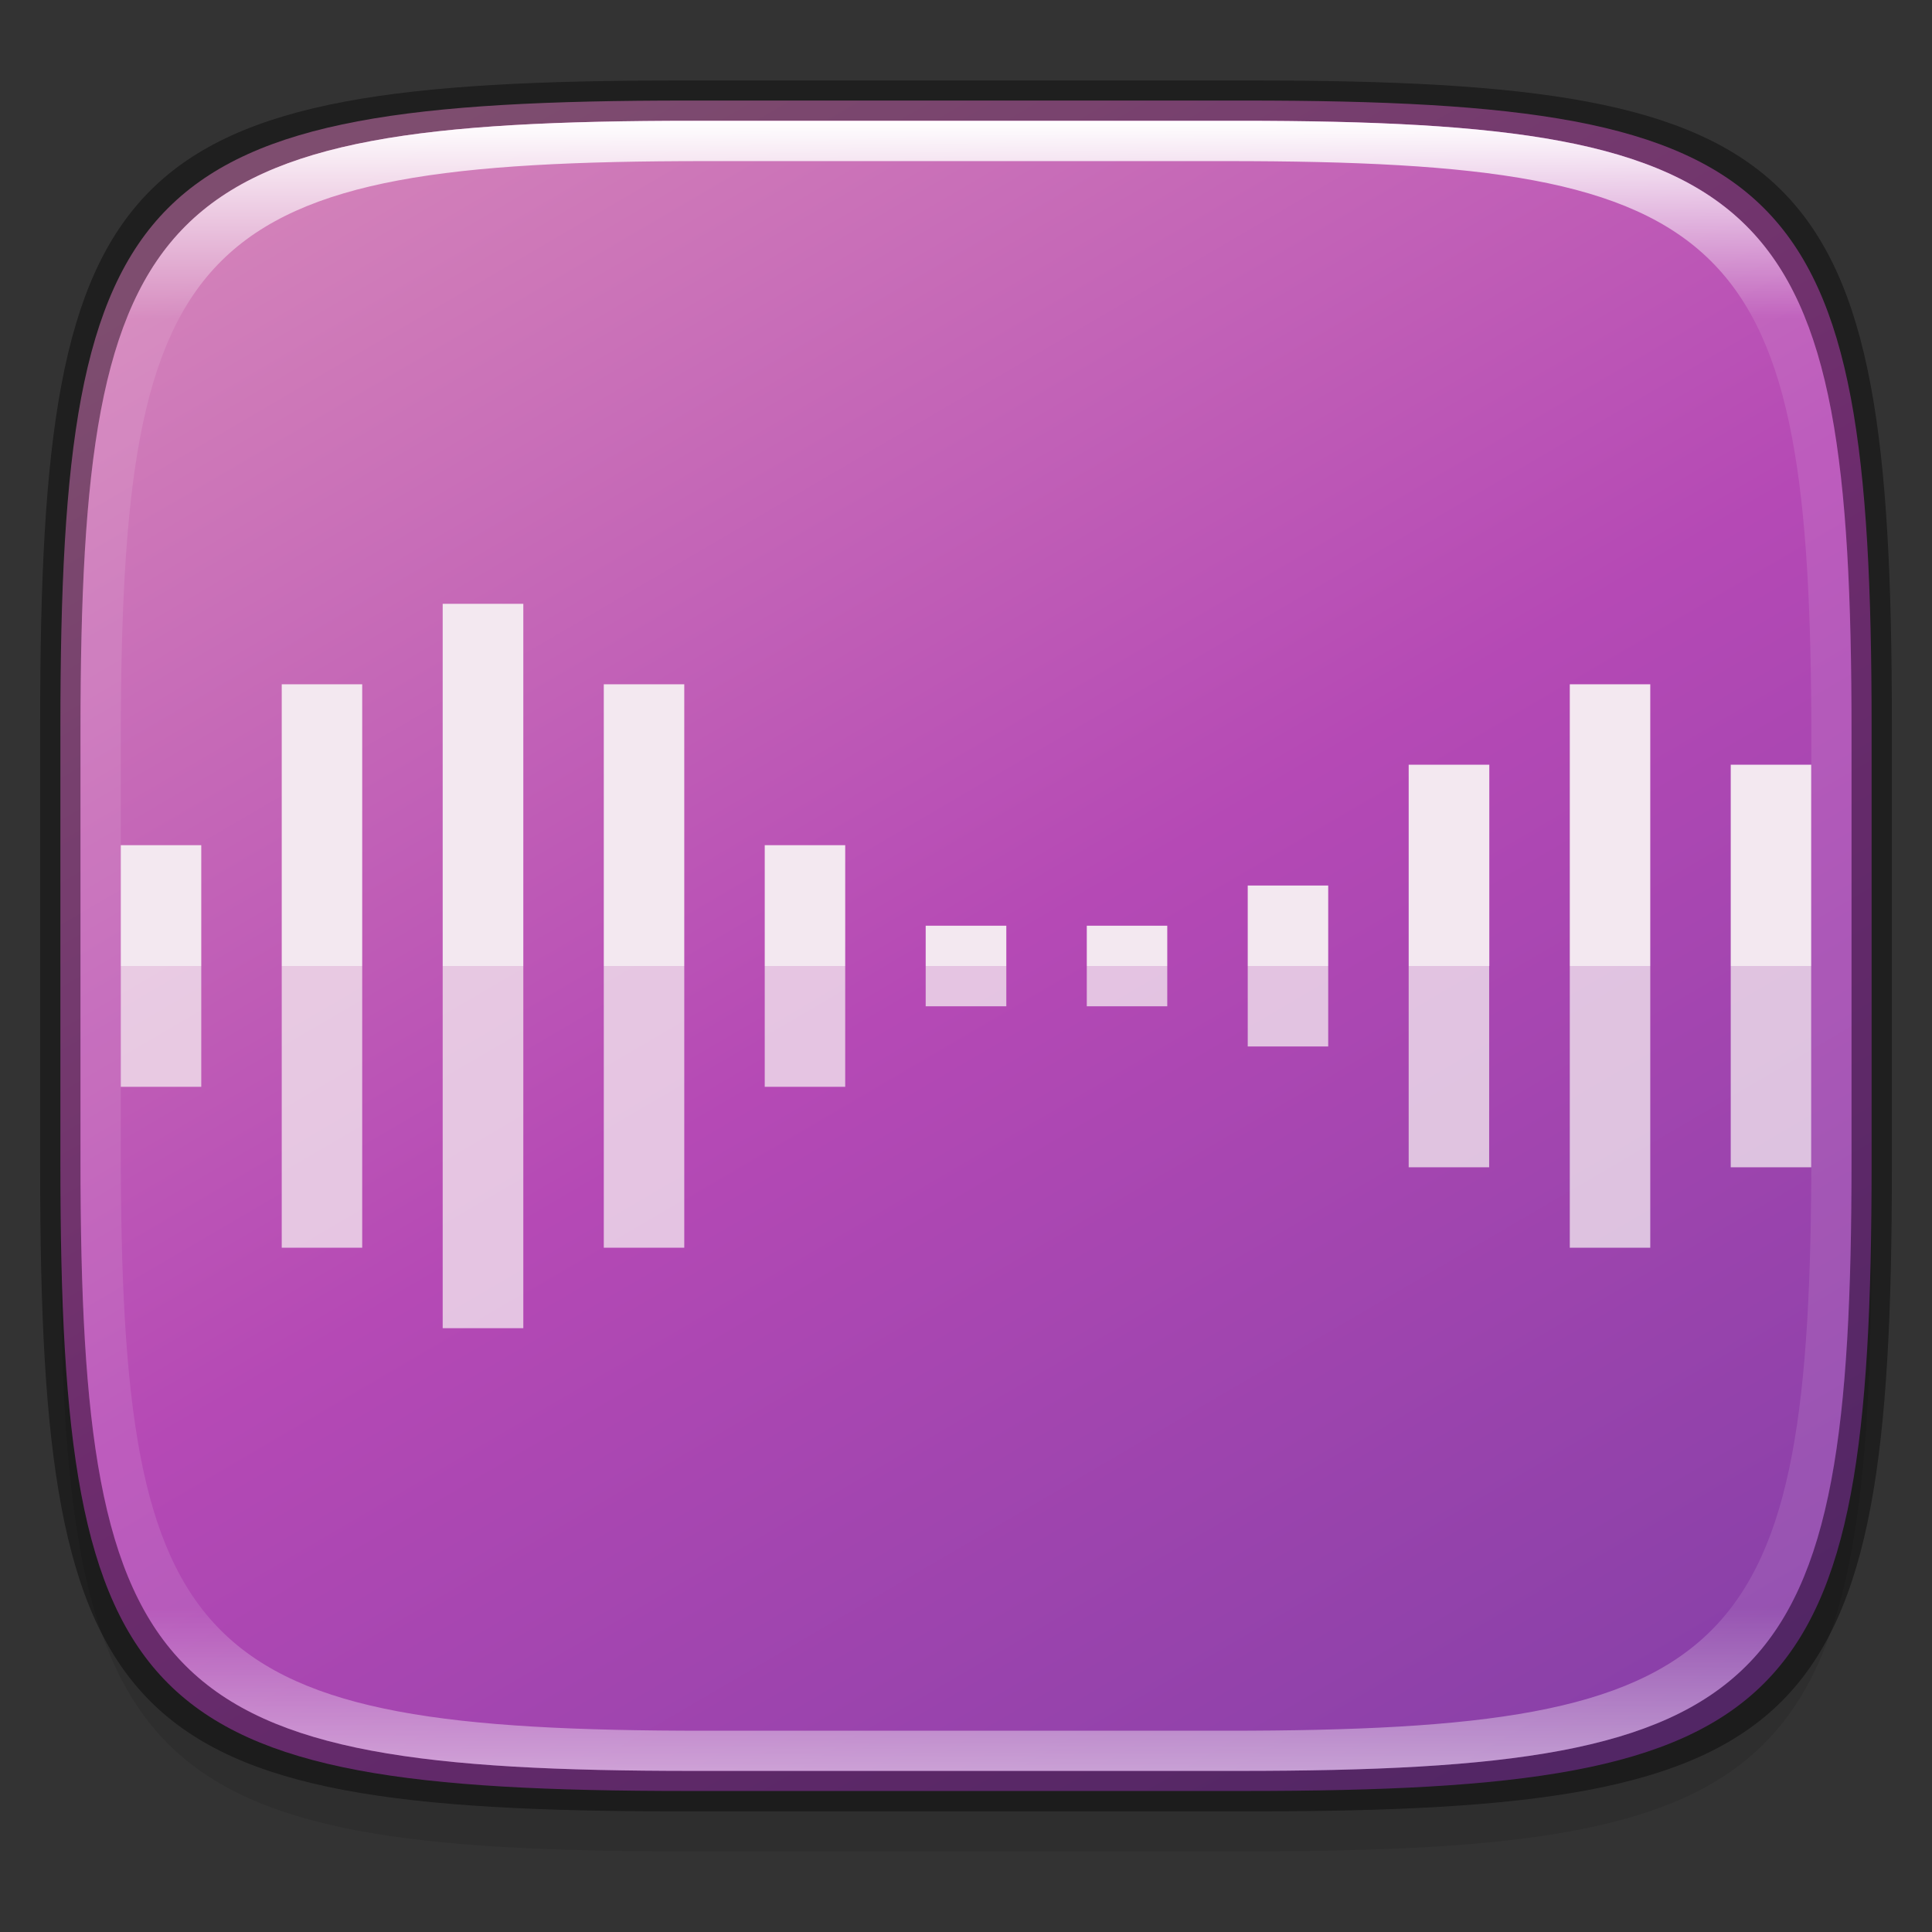 <?xml version="1.0" encoding="UTF-8" standalone="no"?>
<!-- Created with Inkscape (http://www.inkscape.org/) -->

<svg
   width="48"
   height="48"
   viewBox="0 0 12.7 12.7"
   version="1.1"
   id="svg5"
   inkscape:version="1.1.2 (0a00cf5339, 2022-02-04)"
   sodipodi:docname="sound-recorder.svg"
   xmlns:inkscape="http://www.inkscape.org/namespaces/inkscape"
   xmlns:sodipodi="http://sodipodi.sourceforge.net/DTD/sodipodi-0.dtd"
   xmlns:xlink="http://www.w3.org/1999/xlink"
   xmlns="http://www.w3.org/2000/svg"
   xmlns:svg="http://www.w3.org/2000/svg">
  <rect x="0" y="0" width="12.7" height="12.7" fill="#333333" stroke="none"/>
  <sodipodi:namedview
     id="namedview7"
     pagecolor="#ffffff"
     bordercolor="#666666"
     borderopacity="1.0"
     inkscape:pageshadow="2"
     inkscape:pageopacity="0.0"
     inkscape:pagecheckerboard="0"
     inkscape:document-units="px"
     showgrid="false"
     units="px"
     inkscape:zoom="16.4375"
     inkscape:cx="24"
     inkscape:cy="24"
     inkscape:window-width="1851"
     inkscape:window-height="1016"
     inkscape:window-x="0"
     inkscape:window-y="0"
     inkscape:window-maximized="1"
     inkscape:current-layer="svg5" />
  <defs
     id="defs2">
    <linearGradient
       inkscape:collect="always"
       id="linearGradient3598">
      <stop
         style="stop-color:#8940a8;stop-opacity:1"
         offset="0"
         id="stop3594" />
      <stop
         style="stop-color:#b549b5;stop-opacity:1"
         offset="0.499"
         id="stop1112" />
      <stop
         style="stop-color:#d280b9;stop-opacity:1"
         offset="1"
         id="stop3596" />
    </linearGradient>
    <linearGradient
       inkscape:collect="always"
       id="linearGradient1871">
      <stop
         style="stop-color:#ffffff;stop-opacity:1;"
         offset="0"
         id="stop1867" />
      <stop
         style="stop-color:#ffffff;stop-opacity:0.1"
         offset="0.12"
         id="stop2515" />
      <stop
         style="stop-color:#ffffff;stop-opacity:0.102"
         offset="0.9"
         id="stop2581" />
      <stop
         style="stop-color:#ffffff;stop-opacity:0.502"
         offset="1"
         id="stop1869" />
    </linearGradient>
    <linearGradient
       inkscape:collect="always"
       xlink:href="#linearGradient1871"
       id="linearGradient1873"
       x1="17.223"
       y1="3.5"
       x2="17.223"
       y2="44.466"
       gradientUnits="userSpaceOnUse"
       gradientTransform="matrix(0.265,0,0,0.265,0,-0.132)" />
    <linearGradient
       inkscape:collect="always"
       xlink:href="#linearGradient3598"
       id="linearGradient3600"
       x1="10.001"
       y1="11.785"
       x2="3.417"
       y2="0.529"
       gradientUnits="userSpaceOnUse" />
  </defs>
  <path
     id="rect3143"
     style="opacity:0.1;fill:#000000;fill-opacity:1;stroke-width:0.265"
     d="m 4.516,1.058 c -3.604,0 -4.119,0.514 -4.119,4.114 v 2.884 c 0,3.601 0.515,4.114 4.119,4.114 h 3.668 c 3.604,0 4.119,-0.514 4.119,-4.114 v -2.884 c 0,-3.601 -0.515,-4.114 -4.119,-4.114 z" />
  <path
     style="display:inline;fill:url(#linearGradient3600);fill-opacity:1;stroke:none;stroke-width:0.099;stroke-linecap:round;stroke-linejoin:round;stroke-miterlimit:4;stroke-dasharray:none;stroke-dashoffset:0;stroke-opacity:1;enable-background:new"
     d="m 8.184,0.661 c 3.604,0 4.119,0.514 4.119,4.114 v 2.884 c 0,3.601 -0.515,4.114 -4.119,4.114 H 4.516 c -3.604,0 -4.119,-0.514 -4.119,-4.114 v -2.884 c 0,-3.601 0.515,-4.114 4.119,-4.114 z"
     id="rect877"
     inkscape:connector-curvature="0"
     sodipodi:nodetypes="sssssssss" />
  <path
     d="M 2.91,3.969 V 6.35 H 3.44 V 3.969 Z M 1.852,4.498 V 6.35 H 2.381 V 4.498 Z m 2.117,0 V 6.35 H 4.498 V 4.498 Z m 6.35,0 V 6.35 h 0.529 V 4.498 Z M 0.794,5.556 V 6.35 H 1.323 V 5.556 Z m 4.233,0 V 6.35 H 5.556 V 5.556 Z M 9.26,5.027 V 6.35 H 9.79 V 5.027 Z m 2.117,0 V 6.35 h 0.529 V 5.027 Z M 6.085,6.085 V 6.35 H 6.615 V 6.085 Z M 8.202,5.821 V 6.35 H 8.731 V 5.821 Z M 7.144,6.085 V 6.35 H 7.673 V 6.085 Z"
     style="fill:#f3e8f0;stroke-width:0.265;enable-background:new"
     id="path876" />
  <path
     d="M 2.91,8.731 V 6.35 H 3.44 V 8.731 Z M 1.852,8.202 V 6.35 H 2.381 v 1.852 z m 2.117,0 V 6.35 h 0.529 v 1.852 z m 6.35,0 V 6.35 h 0.529 V 8.202 Z M 0.794,7.144 V 6.35 H 1.323 v 0.794 z m 4.233,0 V 6.35 H 5.556 V 7.144 Z M 9.26,7.673 V 6.35 h 0.529 v 1.323 z m 2.117,0 V 6.35 h 0.529 V 7.673 Z M 6.085,6.615 V 6.35 H 6.615 V 6.615 Z M 8.202,6.879 V 6.35 H 8.731 V 6.879 Z M 7.144,6.615 V 6.35 h 0.529 v 0.265 z"
     style="opacity:0.7;fill:#faf8f6;stroke-width:0.265;enable-background:new"
     id="path1008" />
  <path
     id="rect1370"
     style="opacity:0.4;fill:#000000;fill-opacity:1;stroke-width:0.265"
     d="m 4.475,0.529 c -3.684,0 -4.211,0.526 -4.211,4.213 v 2.952 c 0,3.686 0.526,4.213 4.211,4.213 H 8.225 c 3.684,0 4.211,-0.526 4.211,-4.213 V 4.742 c 0,-3.686 -0.526,-4.213 -4.211,-4.213 z m 0.082,0.265 h 3.586 c 3.524,0 4.028,0.501 4.028,4.016 v 2.815 c 0,3.515 -0.504,4.016 -4.028,4.016 H 4.557 c -3.524,0 -4.028,-0.501 -4.028,-4.016 V 4.81 c 0,-3.515 0.504,-4.016 4.028,-4.016 z" />
  <path
     id="rect1565"
     style="opacity:1;fill:url(#linearGradient1873);fill-opacity:1;stroke-width:0.265"
     d="m 4.557,0.794 c -3.524,0 -4.028,0.501 -4.028,4.016 v 2.815 c 0,3.515 0.504,4.016 4.028,4.016 h 3.586 c 3.524,0 4.028,-0.501 4.028,-4.016 V 4.81 c 0,-3.515 -0.504,-4.016 -4.028,-4.016 z m 0.082,0.265 h 3.423 c 3.364,0 3.845,0.477 3.845,3.82 v 2.678 c 0,3.343 -0.481,3.82 -3.845,3.82 h -3.423 c -3.364,0 -3.845,-0.477 -3.845,-3.82 V 4.879 c 0,-3.343 0.481,-3.82 3.845,-3.82 z" />
</svg>
